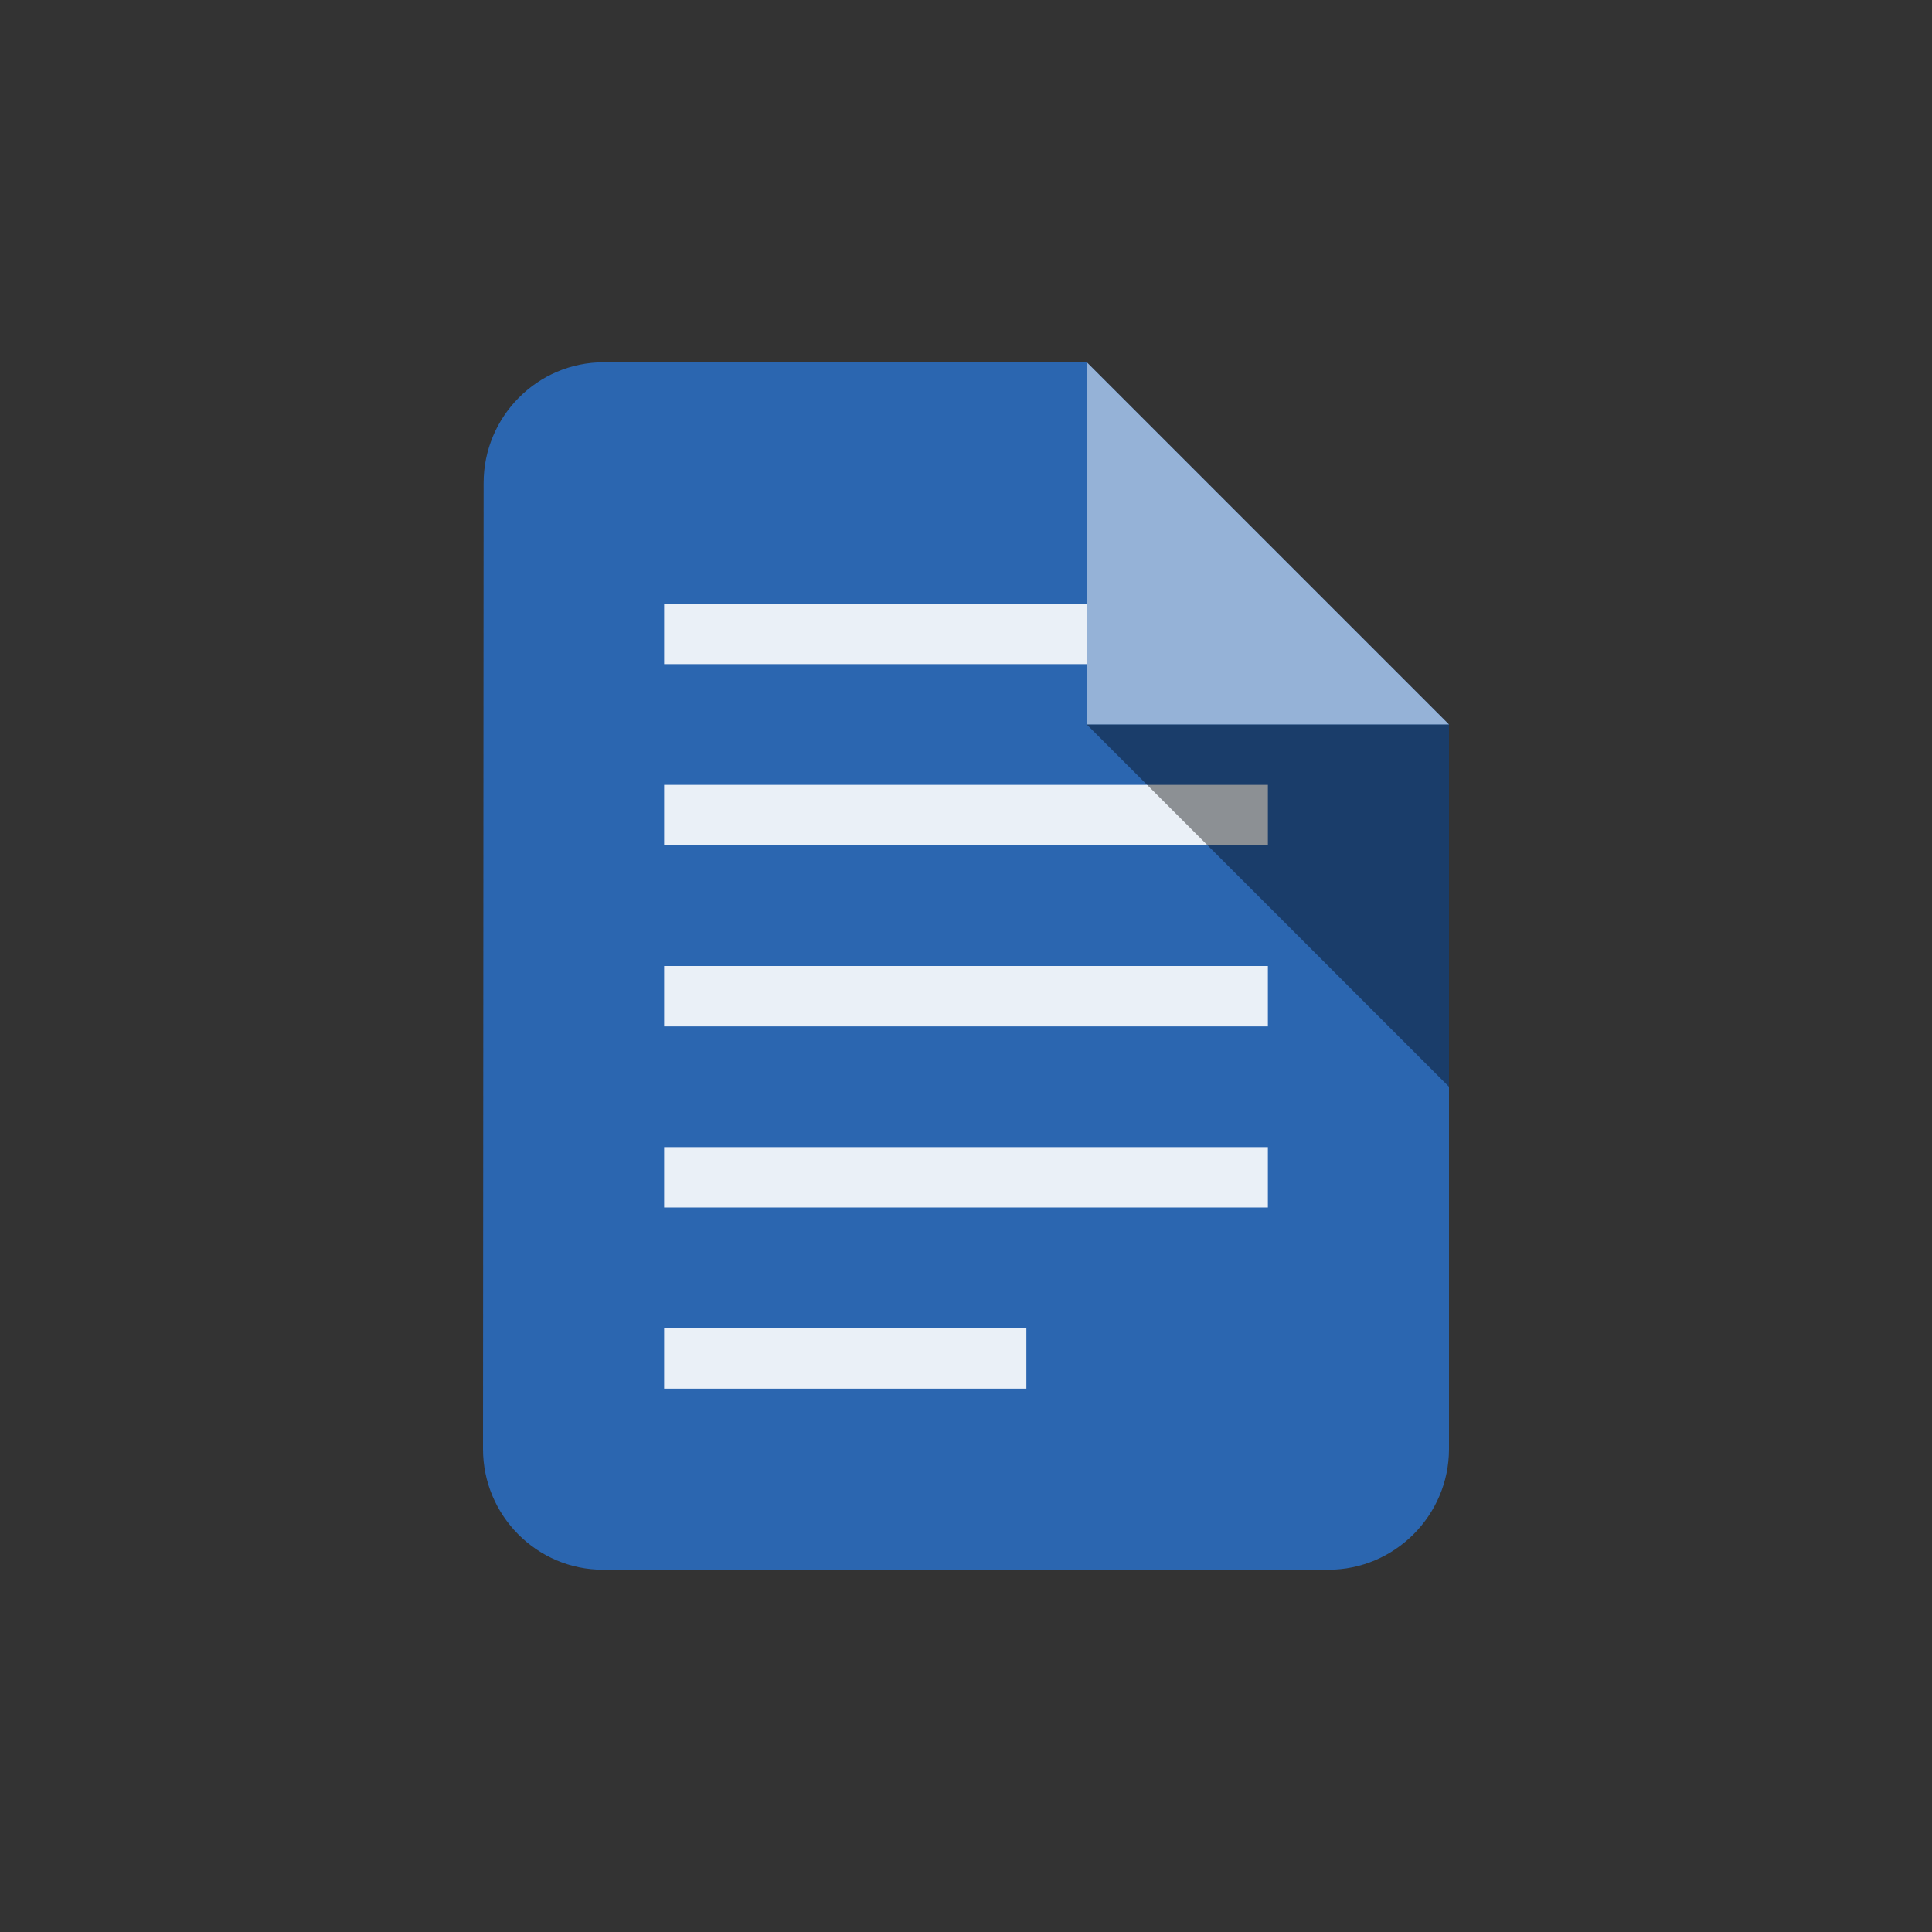<?xml version="1.0" encoding="UTF-8"?>
<svg width="32px" height="32px" viewBox="0 0 32 32" version="1.1" xmlns="http://www.w3.org/2000/svg" xmlns:xlink="http://www.w3.org/1999/xlink">
    <rect x="0" y="0" width="32" height="32" fill="#333333" stroke="none"/>
    <!-- Generator: Sketch 40.3 (33839) - http://www.bohemiancoding.com/sketch -->
    <title>ic_text_doc</title>
    <desc>Created with Sketch.</desc>
    <defs></defs>
    <g id="Icons" stroke="none" stroke-width="1" fill="none" fill-rule="evenodd">
        <g id="Desktop-HD" transform="translate(-313, -867)"></g>
        <g id="ic_text_doc">
            <g id="documents-a" transform="translate(4, 4)">
                <polygon id="Stroke-1" stroke-opacity="0.008" stroke="#000000" stroke-width="1.33333335e-11" points="0 0 24 0 24 24 0 24"></polygon>
                <path d="M6,2 C4.9,2 4.01,2.9 4.01,4 L4,20 C4,21.1 4.89,22 5.99,22 L18,22 C19.1,22 20,21.1 20,20 L20,8 L14,2 L6,2 L6,2 Z" id="Fill-2" fill="#2B66B0"></path>
                <rect id="Rectangle" fill="#FFFFFF" opacity="0.9" x="7" y="6" width="10" height="1"></rect>
                <rect id="Rectangle" fill="#FFFFFF" opacity="0.9" x="7" y="9" width="10" height="1"></rect>
                <rect id="Rectangle" fill="#FFFFFF" opacity="0.9" x="7" y="12" width="10" height="1"></rect>
                <rect id="Rectangle" fill="#FFFFFF" opacity="0.9" x="7" y="15" width="10" height="1"></rect>
                <rect id="Rectangle" fill="#FFFFFF" opacity="0.9" x="7" y="18" width="6" height="1"></rect>
                <polygon id="Path" fill="#95B2D7" points="14 8 14 2 20 8"></polygon>
                <polygon id="Path" fill="#000000" opacity="0.4" transform="translate(17, 11) scale(-1, -1) translate(-17, -11) " points="14 14 14 8 20 14"></polygon>
            </g>
        </g>
    </g>
</svg>